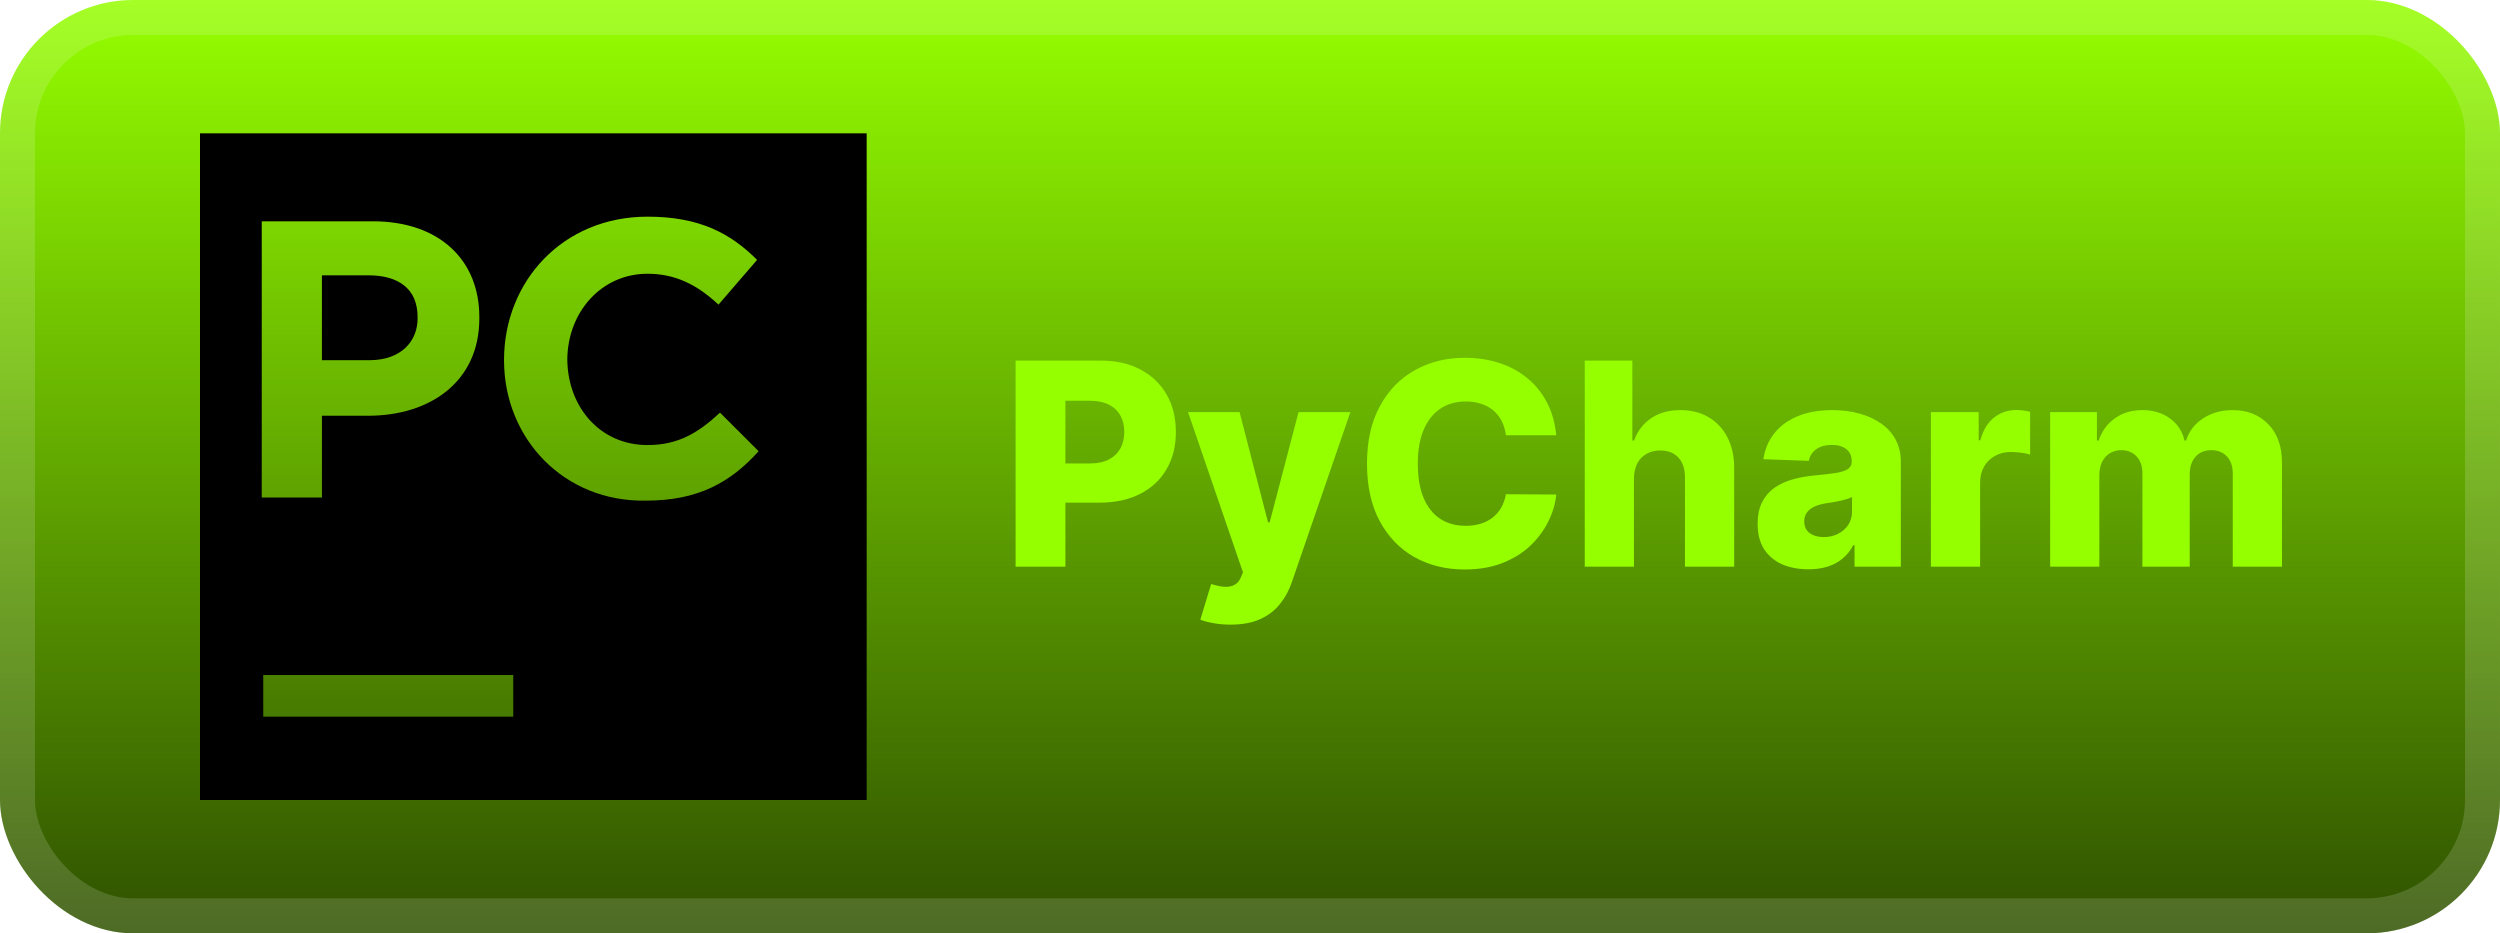 <svg width="150" height="56" viewBox="0 0 150 56" fill="none" xmlns="http://www.w3.org/2000/svg">
<rect width="150" height="56" rx="8" fill="url(#paint0_linear_1_50)"/>
<rect x="1.05" y="1.05" width="147.9" height="53.9" rx="6.95" stroke="white" stroke-opacity="0.15" stroke-width="2.1"/>
<g clip-path="url(#clip0_1_50)">
<g clip-path="url(#clip1_1_50)">
<path d="M25.055 19.11V19.018C25.055 17.352 23.943 16.518 22.092 16.518H19.315V21.61H22.187C24.038 21.61 25.055 20.5 25.055 19.11ZM12 8V48H52V8H12ZM15.705 13.278H22.372C26.353 13.278 28.76 15.593 28.76 19.02V19.112C28.76 22.908 25.797 24.945 22.092 24.945H19.315V29.853H15.705V13.278ZM30.795 43H15.795V40.5H30.795V43ZM38.76 30.038C33.853 30.13 30.242 26.333 30.242 21.61C30.24 16.888 33.76 13 38.852 13C42 13 43.852 14.018 45.425 15.593L43.11 18.277C41.813 17.073 40.517 16.425 38.85 16.425C36.087 16.425 34.062 18.717 34.038 21.565C34.062 24.413 35.995 26.703 38.85 26.703C40.702 26.703 41.905 25.962 43.2 24.758L45.517 27.073C43.852 28.927 41.907 30.038 38.76 30.038Z" fill="black"/>
</g>
</g>
<g filter="url(#filter0_d_1_50)">
<path d="M60.936 34V21.636H66.043C66.969 21.636 67.767 21.817 68.44 22.18C69.116 22.538 69.637 23.039 70.003 23.683C70.369 24.323 70.552 25.067 70.552 25.916C70.552 26.77 70.365 27.516 69.991 28.156C69.621 28.792 69.092 29.285 68.403 29.635C67.715 29.985 66.898 30.16 65.952 30.16H62.801V27.806H65.397C65.848 27.806 66.224 27.728 66.526 27.571C66.832 27.414 67.063 27.194 67.22 26.913C67.377 26.627 67.456 26.295 67.456 25.916C67.456 25.534 67.377 25.204 67.22 24.927C67.063 24.645 66.832 24.427 66.526 24.274C66.22 24.122 65.844 24.045 65.397 24.045H63.924V34H60.936ZM73.831 37.477C73.476 37.477 73.142 37.449 72.829 37.393C72.514 37.34 72.245 37.27 72.019 37.181L72.671 35.038C72.961 35.135 73.223 35.191 73.456 35.207C73.694 35.224 73.897 35.185 74.066 35.093C74.239 35.004 74.372 34.845 74.465 34.616L74.579 34.338L71.283 24.727H74.374L76.082 31.344H76.179L77.912 24.727H81.021L77.525 34.887C77.356 35.395 77.117 35.841 76.807 36.228C76.501 36.618 76.105 36.924 75.618 37.145C75.135 37.367 74.539 37.477 73.831 37.477ZM93.375 26.116H90.357C90.316 25.806 90.234 25.526 90.109 25.277C89.984 25.027 89.819 24.814 89.614 24.637C89.409 24.46 89.165 24.325 88.884 24.232C88.606 24.136 88.298 24.087 87.96 24.087C87.36 24.087 86.843 24.234 86.409 24.528C85.978 24.822 85.646 25.246 85.412 25.802C85.183 26.357 85.068 27.029 85.068 27.818C85.068 28.639 85.185 29.327 85.418 29.883C85.656 30.434 85.988 30.851 86.415 31.133C86.845 31.41 87.354 31.549 87.942 31.549C88.272 31.549 88.572 31.507 88.841 31.422C89.115 31.338 89.355 31.215 89.56 31.054C89.769 30.889 89.94 30.69 90.073 30.456C90.21 30.219 90.304 29.951 90.357 29.653L93.375 29.672C93.323 30.219 93.164 30.758 92.898 31.289C92.637 31.821 92.276 32.306 91.818 32.744C91.359 33.179 90.799 33.525 90.139 33.783C89.483 34.04 88.731 34.169 87.882 34.169C86.763 34.169 85.761 33.923 84.875 33.432C83.994 32.938 83.297 32.217 82.786 31.271C82.275 30.326 82.02 29.174 82.02 27.818C82.02 26.458 82.279 25.305 82.799 24.359C83.318 23.413 84.02 22.695 84.905 22.204C85.791 21.713 86.783 21.467 87.882 21.467C88.63 21.467 89.322 21.572 89.958 21.781C90.594 21.986 91.154 22.288 91.636 22.687C92.12 23.081 92.512 23.566 92.814 24.142C93.116 24.717 93.303 25.375 93.375 26.116ZM98.037 28.712V34H95.085V21.636H97.941V26.43H98.043C98.252 25.858 98.595 25.412 99.07 25.09C99.548 24.767 100.134 24.607 100.826 24.607C101.478 24.607 102.046 24.751 102.529 25.041C103.012 25.327 103.386 25.731 103.652 26.255C103.921 26.778 104.054 27.39 104.05 28.09V34H101.098V28.669C101.102 28.154 100.973 27.752 100.712 27.462C100.45 27.172 100.082 27.027 99.607 27.027C99.297 27.027 99.023 27.096 98.786 27.233C98.552 27.365 98.369 27.557 98.236 27.806C98.108 28.056 98.041 28.358 98.037 28.712ZM108.507 34.157C107.915 34.157 107.39 34.058 106.931 33.861C106.476 33.66 106.116 33.358 105.85 32.956C105.589 32.549 105.458 32.04 105.458 31.428C105.458 30.913 105.549 30.479 105.73 30.124C105.911 29.77 106.16 29.482 106.478 29.261C106.796 29.04 107.163 28.873 107.577 28.76C107.992 28.643 108.434 28.565 108.905 28.524C109.432 28.476 109.857 28.426 110.179 28.374C110.501 28.317 110.734 28.239 110.879 28.138C111.028 28.034 111.103 27.887 111.103 27.697V27.667C111.103 27.357 110.996 27.118 110.783 26.949C110.569 26.78 110.282 26.695 109.919 26.695C109.529 26.695 109.215 26.78 108.978 26.949C108.74 27.118 108.589 27.351 108.525 27.649L105.802 27.553C105.883 26.989 106.09 26.486 106.424 26.043C106.762 25.597 107.225 25.246 107.812 24.993C108.404 24.735 109.114 24.607 109.944 24.607C110.535 24.607 111.08 24.677 111.58 24.818C112.079 24.955 112.513 25.156 112.883 25.422C113.254 25.683 113.54 26.005 113.741 26.387C113.946 26.77 114.049 27.206 114.049 27.697V34H111.272V32.708H111.199C111.034 33.022 110.823 33.288 110.565 33.505C110.312 33.722 110.012 33.885 109.666 33.994C109.324 34.103 108.937 34.157 108.507 34.157ZM109.418 32.225C109.736 32.225 110.022 32.161 110.276 32.032C110.533 31.903 110.738 31.726 110.891 31.501C111.044 31.271 111.121 31.006 111.121 30.704V29.822C111.036 29.867 110.934 29.907 110.813 29.943C110.696 29.979 110.567 30.014 110.426 30.046C110.286 30.078 110.141 30.106 109.992 30.13C109.843 30.154 109.7 30.177 109.563 30.197C109.285 30.241 109.048 30.309 108.851 30.402C108.658 30.494 108.509 30.615 108.404 30.764C108.303 30.909 108.253 31.082 108.253 31.283C108.253 31.589 108.362 31.823 108.579 31.984C108.801 32.145 109.08 32.225 109.418 32.225ZM115.854 34V24.727H118.721V26.418H118.818C118.987 25.806 119.263 25.351 119.645 25.053C120.027 24.751 120.472 24.601 120.979 24.601C121.116 24.601 121.257 24.611 121.402 24.631C121.546 24.647 121.681 24.673 121.806 24.709V27.275C121.665 27.227 121.48 27.188 121.251 27.16C121.025 27.132 120.824 27.118 120.647 27.118C120.297 27.118 119.981 27.196 119.699 27.353C119.421 27.506 119.202 27.722 119.041 27.999C118.884 28.273 118.806 28.595 118.806 28.965V34H115.854ZM123.009 34V24.727H125.816V26.43H125.919C126.112 25.866 126.438 25.422 126.897 25.096C127.356 24.77 127.903 24.607 128.539 24.607C129.183 24.607 129.734 24.771 130.193 25.102C130.652 25.432 130.943 25.874 131.068 26.43H131.165C131.338 25.878 131.676 25.438 132.179 25.108C132.682 24.774 133.276 24.607 133.96 24.607C134.837 24.607 135.55 24.888 136.097 25.452C136.644 26.011 136.918 26.78 136.918 27.758V34H133.966V28.434C133.966 27.971 133.847 27.619 133.61 27.378C133.372 27.132 133.064 27.009 132.686 27.009C132.28 27.009 131.96 27.142 131.726 27.408C131.497 27.669 131.382 28.021 131.382 28.464V34H128.545V28.404C128.545 27.973 128.428 27.633 128.195 27.384C127.961 27.134 127.653 27.009 127.271 27.009C127.013 27.009 126.786 27.072 126.589 27.196C126.392 27.317 126.237 27.49 126.124 27.715C126.015 27.941 125.961 28.207 125.961 28.512V34H123.009Z" fill="#95FF00"/>
</g>
<defs>
<filter id="filter0_d_1_50" x="54.4" y="13.4" width="89.2" height="29.677" filterUnits="userSpaceOnUse" color-interpolation-filters="sRGB">
<feFlood flood-opacity="0" result="BackgroundImageFix"/>
<feColorMatrix in="SourceAlpha" type="matrix" values="0 0 0 0 0 0 0 0 0 0 0 0 0 0 0 0 0 0 127 0" result="hardAlpha"/>
<feOffset/>
<feGaussianBlur stdDeviation="2.8"/>
<feComposite in2="hardAlpha" operator="out"/>
<feColorMatrix type="matrix" values="0 0 0 0 0 0 0 0 0 0 0 0 0 0 0 0 0 0 0.25 0"/>
<feBlend mode="normal" in2="BackgroundImageFix" result="effect1_dropShadow_1_50"/>
<feBlend mode="normal" in="SourceGraphic" in2="effect1_dropShadow_1_50" result="shape"/>
</filter>
<linearGradient id="paint0_linear_1_50" x1="75" y1="0" x2="75" y2="56" gradientUnits="userSpaceOnUse">
<stop stop-color="#95FF00"/>
<stop offset="1" stop-color="#2F5100"/>
</linearGradient>
<clipPath id="clip0_1_50">
<rect width="40" height="40" fill="white" transform="translate(12 8)"/>
</clipPath>
<clipPath id="clip1_1_50">
<rect width="40" height="40" fill="white" transform="translate(12 8)"/>
</clipPath>
</defs>
</svg>
